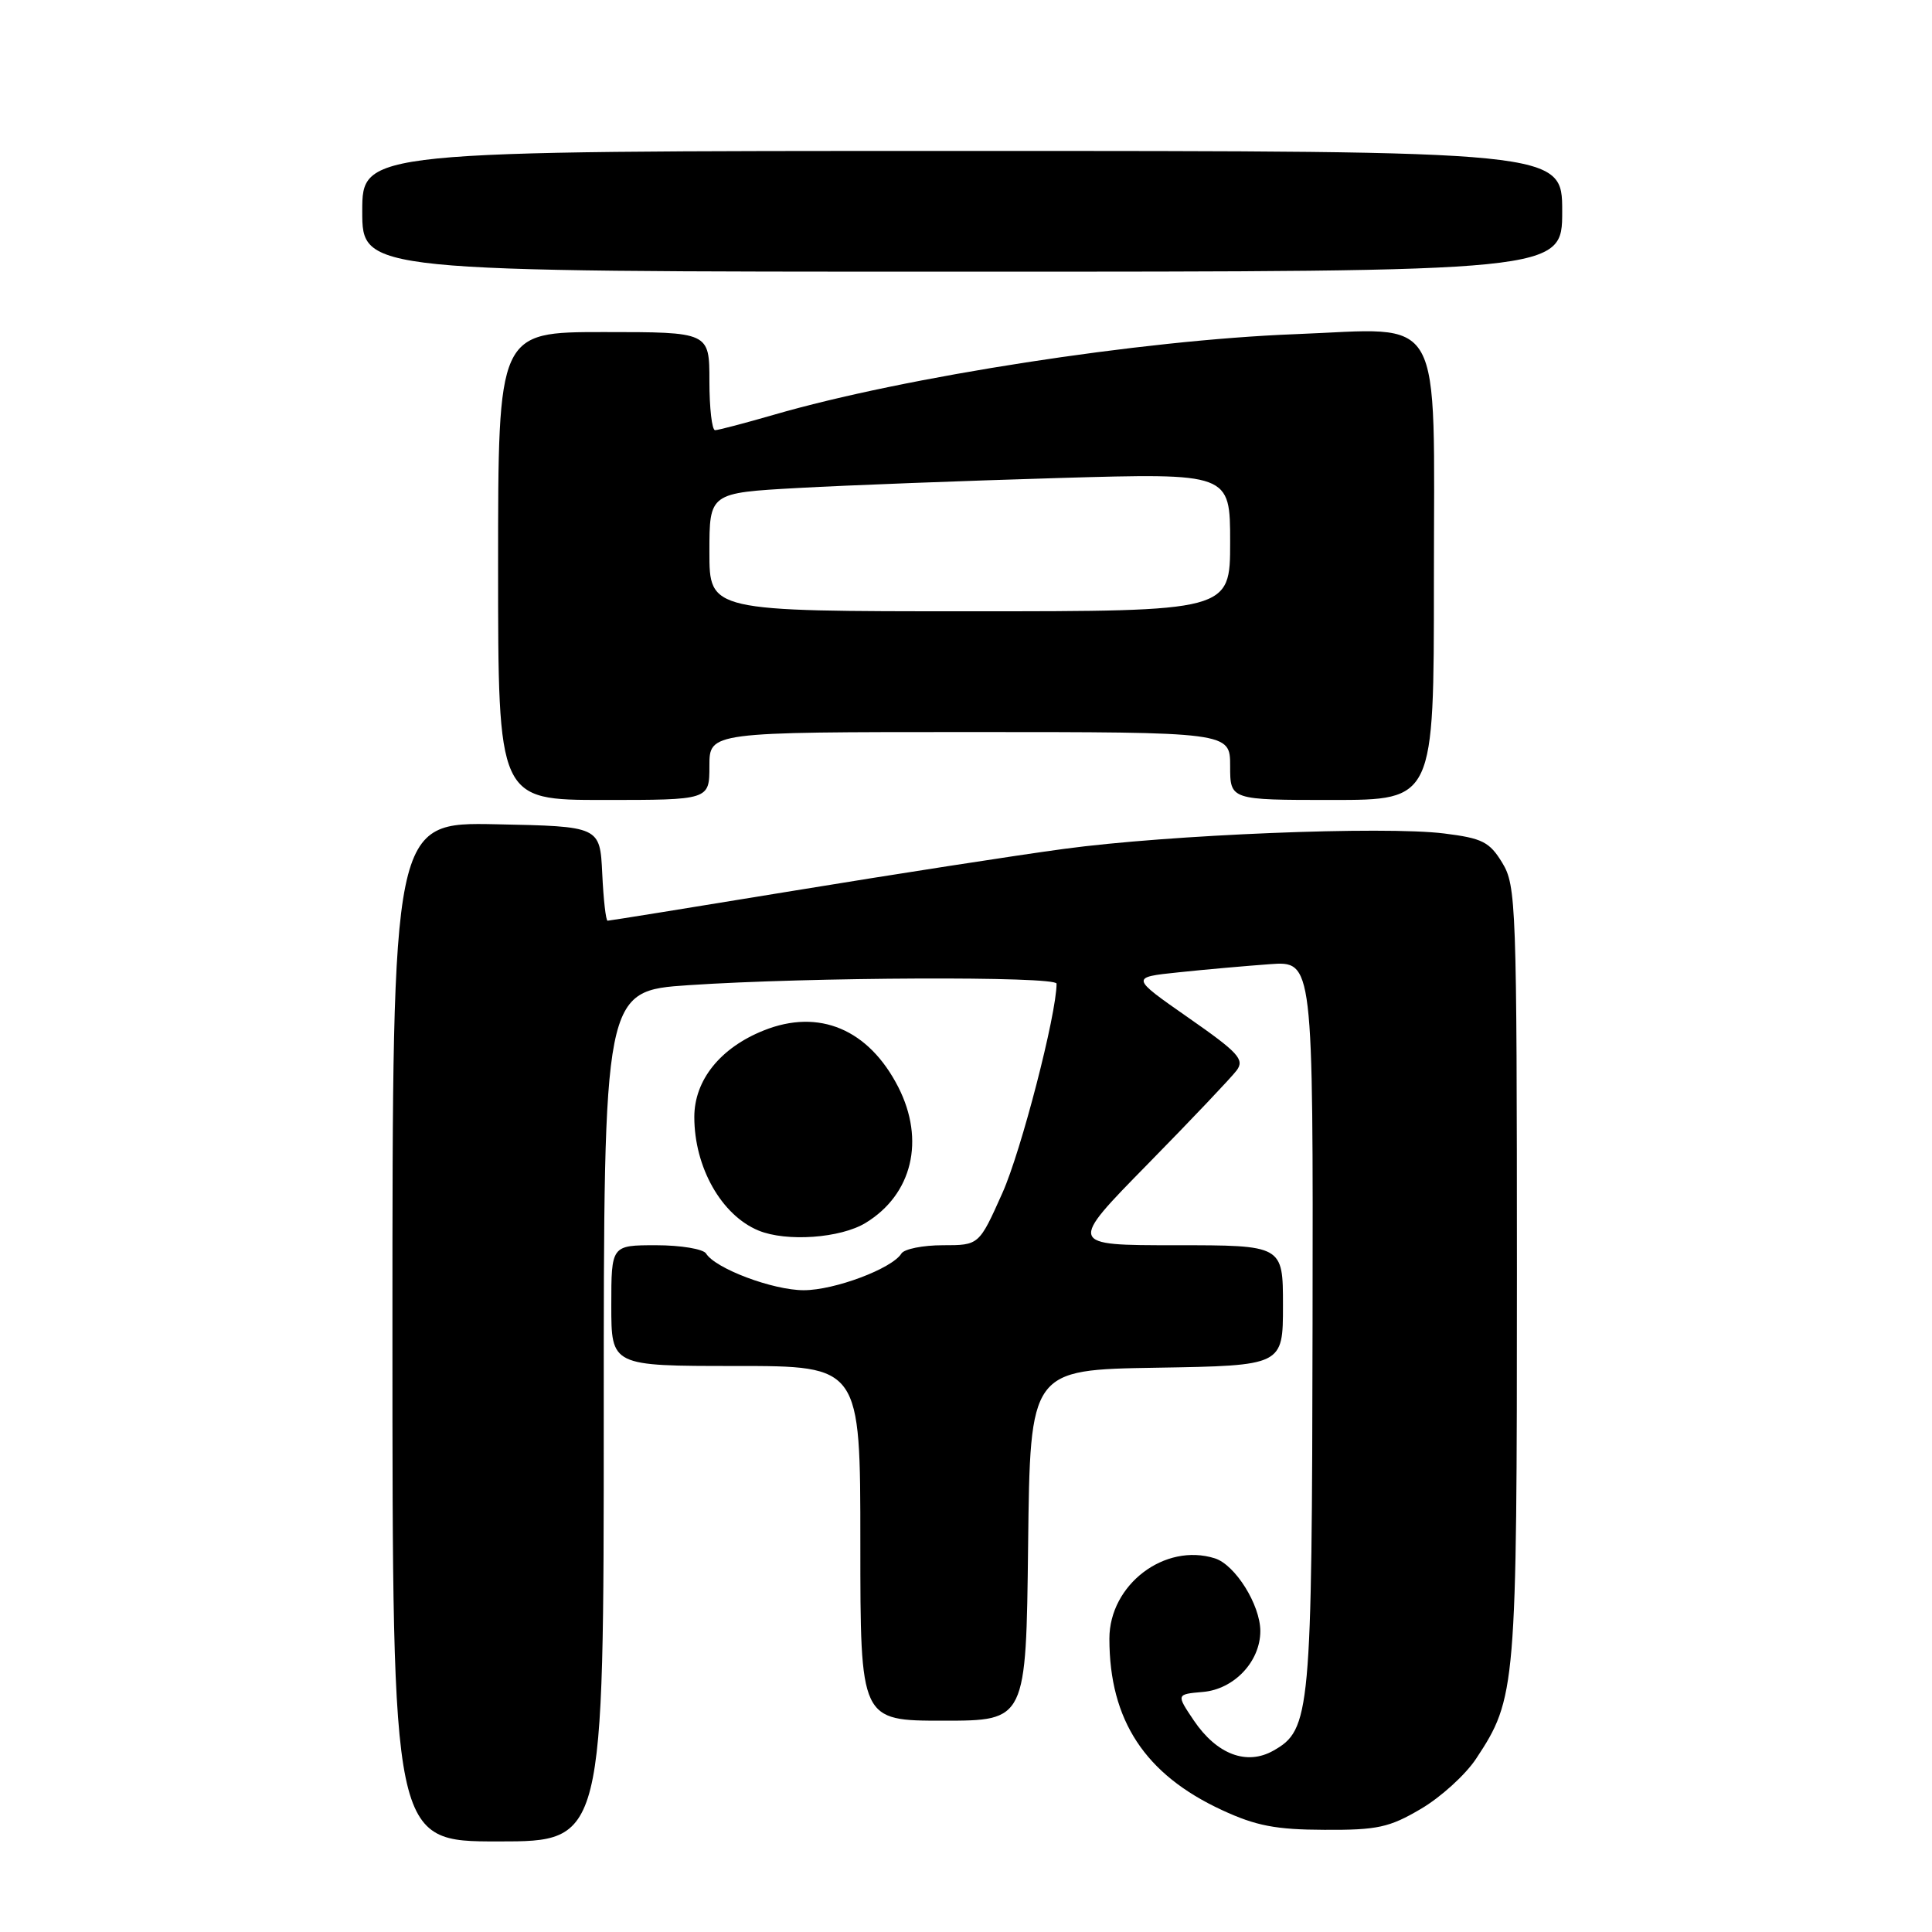 <?xml version="1.0" encoding="UTF-8" standalone="no"?>
<!DOCTYPE svg PUBLIC "-//W3C//DTD SVG 1.1//EN" "http://www.w3.org/Graphics/SVG/1.1/DTD/svg11.dtd" >
<svg xmlns="http://www.w3.org/2000/svg" xmlns:xlink="http://www.w3.org/1999/xlink" version="1.1" viewBox="0 0 256 256">
 <g >
 <path fill="currentColor"
d=" M 80.00 187.65 C 80.00 131.30 80.00 131.30 91.25 130.54 C 107.12 129.47 140.00 129.33 140.00 130.34 C 140.00 134.38 135.31 152.53 132.83 158.06 C 129.73 165.00 129.73 165.00 124.93 165.00 C 122.28 165.00 119.81 165.50 119.44 166.10 C 118.20 168.10 110.58 170.96 106.50 170.96 C 102.42 170.96 94.80 168.10 93.56 166.10 C 93.19 165.50 90.21 165.00 86.94 165.00 C 81.00 165.00 81.00 165.00 81.00 173.00 C 81.00 181.00 81.00 181.00 97.50 181.00 C 114.00 181.00 114.00 181.00 114.00 204.50 C 114.00 228.00 114.00 228.00 124.98 228.00 C 135.96 228.00 135.96 228.00 136.23 204.75 C 136.50 181.50 136.50 181.50 153.25 181.23 C 170.00 180.95 170.00 180.95 170.00 172.98 C 170.00 165.00 170.00 165.00 155.77 165.00 C 141.53 165.00 141.53 165.00 152.08 154.25 C 157.88 148.34 163.18 142.75 163.86 141.84 C 164.94 140.39 164.11 139.48 157.45 134.84 C 149.80 129.50 149.80 129.50 156.15 128.84 C 159.64 128.47 165.09 127.99 168.25 127.76 C 174.00 127.34 174.00 127.34 173.92 175.42 C 173.84 227.15 173.65 229.19 168.73 231.97 C 165.19 233.97 161.24 232.47 158.20 227.99 C 155.85 224.50 155.85 224.50 159.40 224.19 C 163.54 223.83 167.00 220.15 167.00 216.12 C 166.99 212.65 163.68 207.35 160.98 206.49 C 154.34 204.39 147.00 209.97 147.00 217.13 C 147.00 227.95 151.72 235.13 161.93 239.85 C 166.41 241.93 169.06 242.44 175.50 242.46 C 182.50 242.50 184.10 242.15 188.27 239.69 C 190.90 238.15 194.19 235.16 195.59 233.04 C 200.89 225.03 201.00 223.76 201.00 168.59 C 200.99 119.85 200.90 117.35 199.06 114.33 C 197.37 111.55 196.41 111.07 191.36 110.44 C 183.40 109.44 154.88 110.60 141.00 112.48 C 134.68 113.33 118.57 115.83 105.21 118.02 C 91.86 120.21 80.74 122.00 80.51 122.00 C 80.28 122.00 79.96 119.19 79.80 115.75 C 79.50 109.50 79.50 109.50 65.75 109.22 C 52.00 108.94 52.00 108.94 52.00 176.47 C 52.00 244.00 52.00 244.00 66.00 244.00 C 80.00 244.00 80.00 244.00 80.00 187.65 Z  M 114.70 162.04 C 120.88 158.27 122.61 151.08 119.03 144.05 C 115.11 136.38 108.53 133.60 101.20 136.54 C 95.44 138.84 92.00 143.13 92.00 148.01 C 92.00 154.66 95.59 161.02 100.50 163.05 C 104.21 164.58 111.37 164.07 114.70 162.04 Z  M 94.00 101.50 C 94.00 97.00 94.00 97.00 128.50 97.00 C 163.00 97.00 163.00 97.00 163.00 101.50 C 163.00 106.00 163.00 106.00 176.50 106.00 C 190.00 106.00 190.00 106.00 190.00 77.00 C 190.00 40.59 191.64 43.51 171.62 44.28 C 151.28 45.06 119.86 49.92 102.50 54.97 C 98.65 56.08 95.17 57.00 94.75 57.00 C 94.34 57.00 94.00 54.08 94.00 50.50 C 94.00 44.00 94.00 44.00 80.00 44.00 C 66.00 44.00 66.00 44.00 66.00 75.00 C 66.00 106.00 66.00 106.00 80.00 106.00 C 94.00 106.00 94.00 106.00 94.00 101.50 Z  M 207.00 28.00 C 207.00 20.00 207.00 20.00 127.50 20.00 C 48.00 20.00 48.00 20.00 48.00 28.00 C 48.00 36.00 48.00 36.00 127.50 36.00 C 207.00 36.00 207.00 36.00 207.00 28.00 Z  M 94.00 73.15 C 94.00 65.31 94.00 65.31 105.75 64.66 C 112.21 64.30 127.74 63.71 140.25 63.34 C 163.00 62.68 163.00 62.68 163.00 71.84 C 163.00 81.00 163.00 81.00 128.50 81.00 C 94.00 81.00 94.00 81.00 94.00 73.15 Z "/>
</g>
</svg>